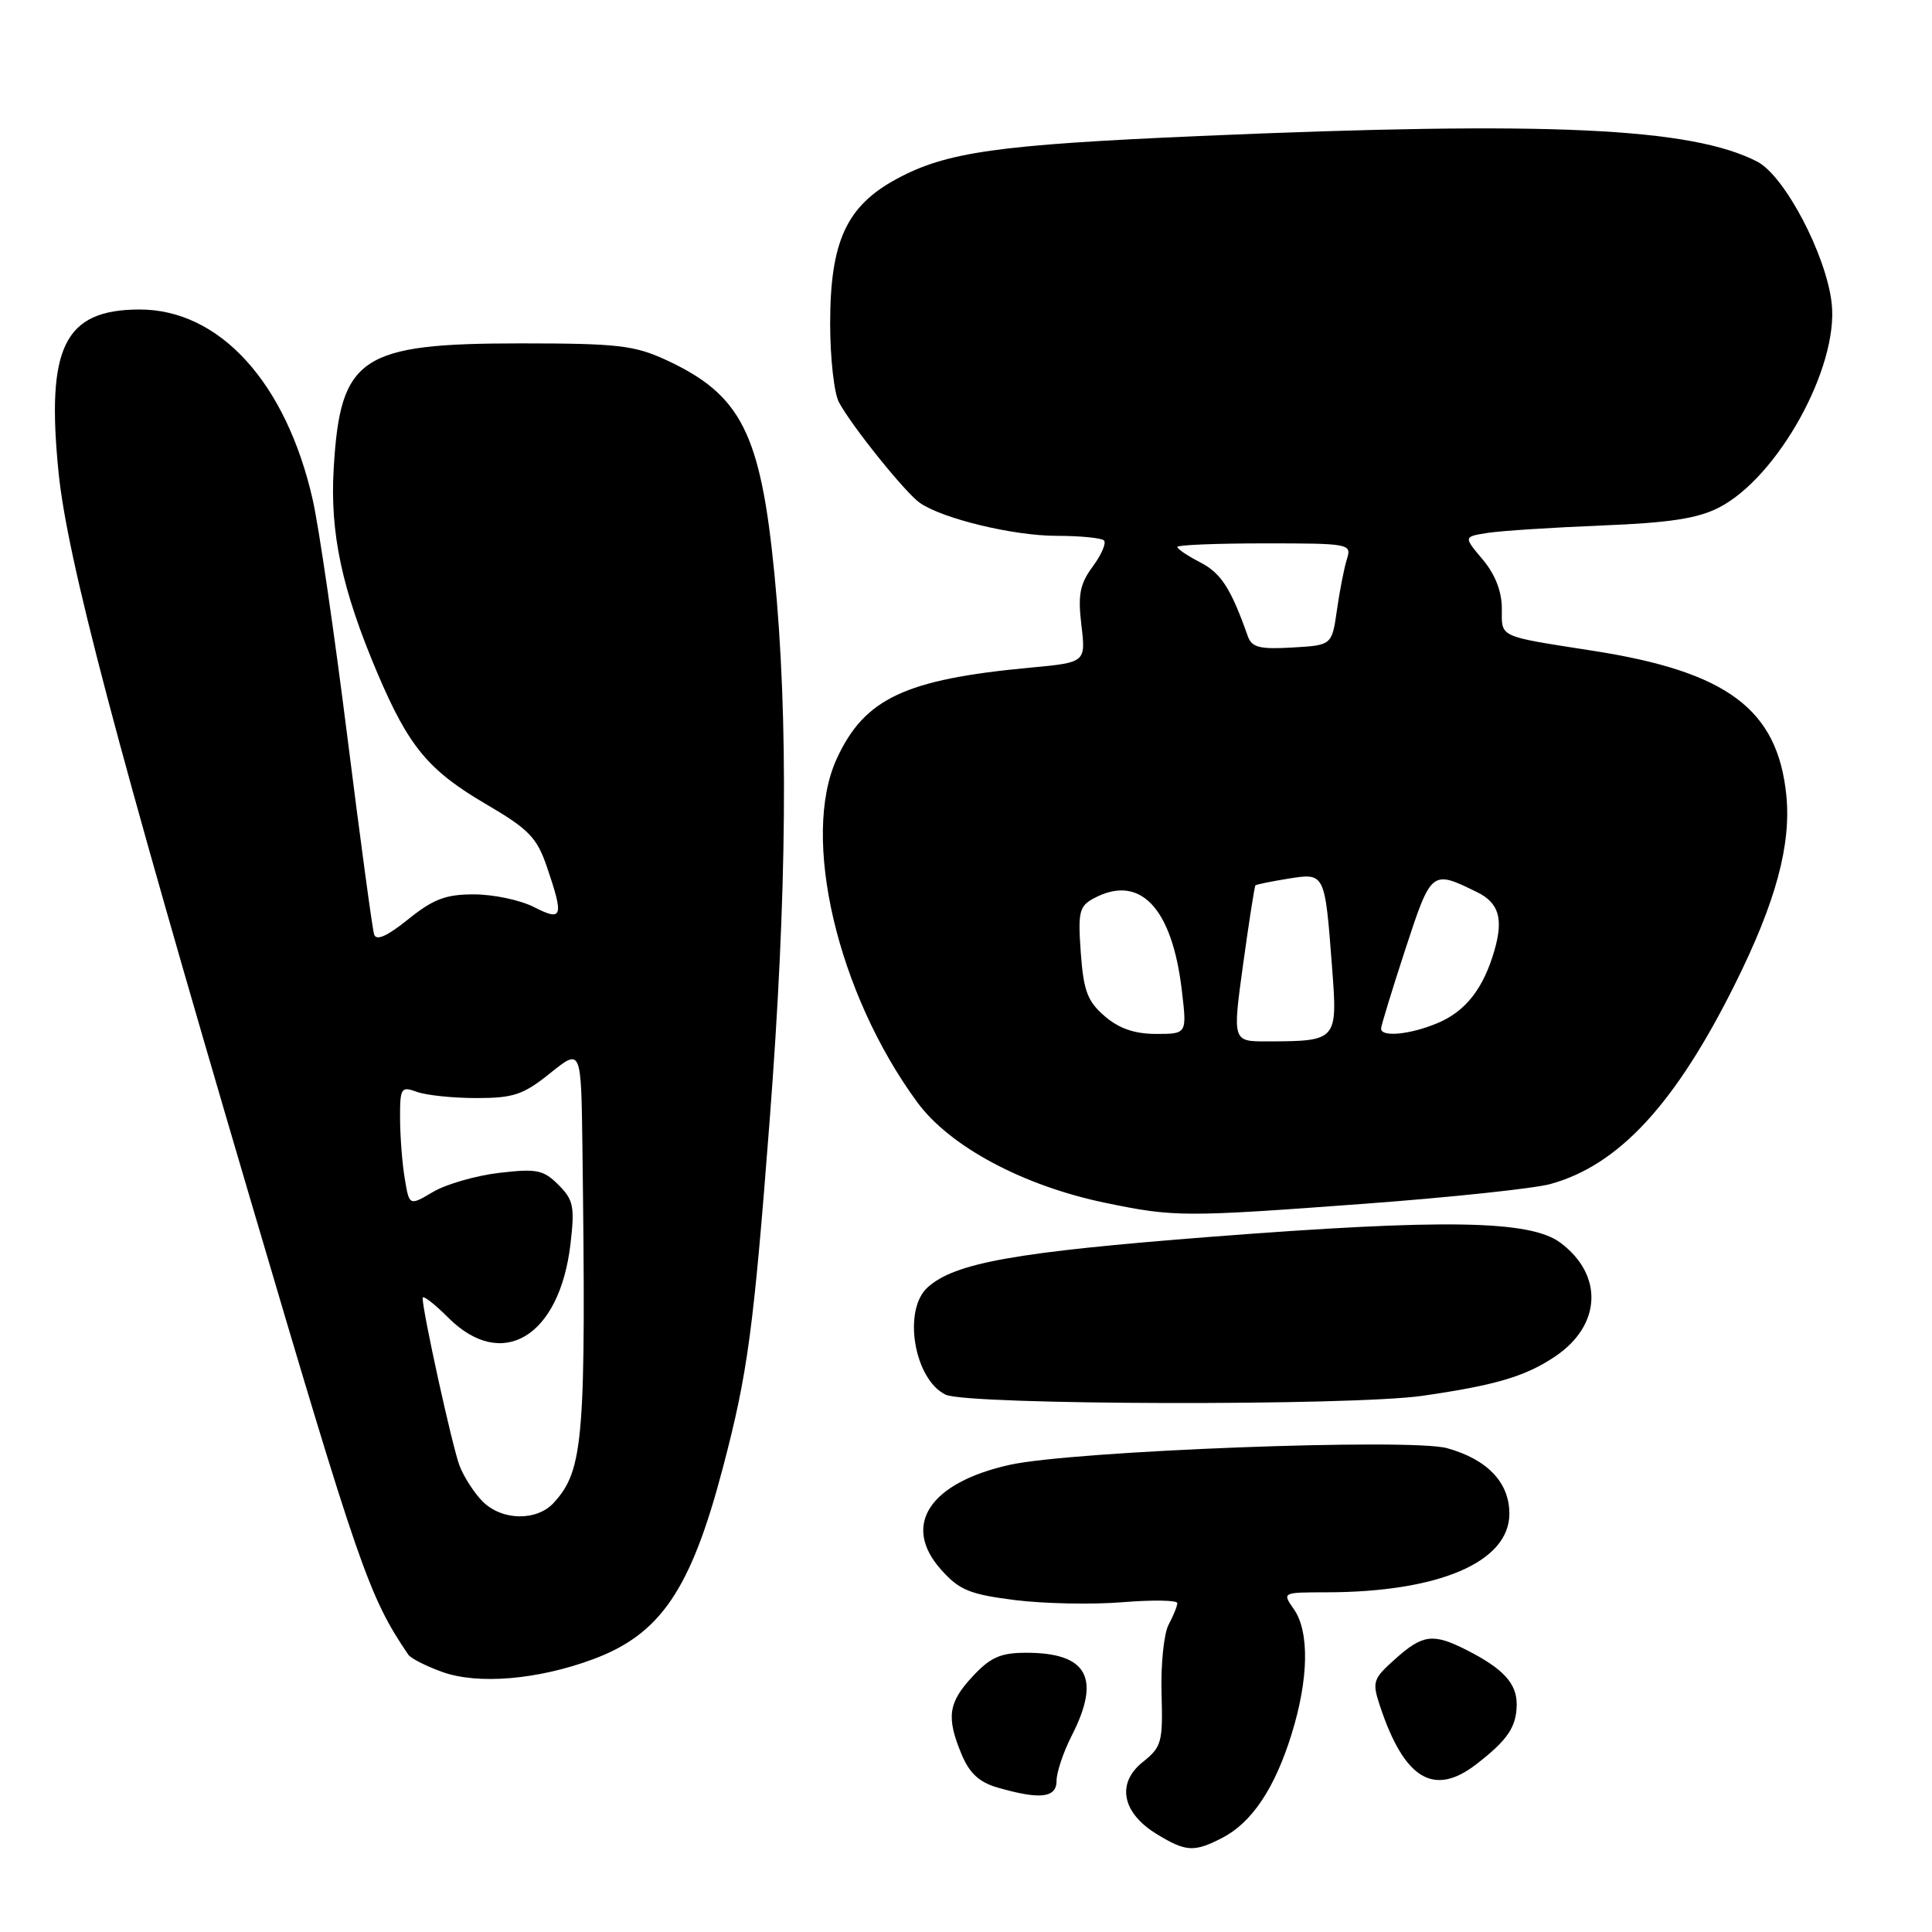 <?xml version="1.0" encoding="UTF-8" standalone="no"?>
<!DOCTYPE svg PUBLIC "-//W3C//DTD SVG 1.1//EN" "http://www.w3.org/Graphics/SVG/1.1/DTD/svg11.dtd" >
<svg xmlns="http://www.w3.org/2000/svg" xmlns:xlink="http://www.w3.org/1999/xlink" version="1.1" viewBox="0 0 256 256">
 <g >
 <path fill="currentColor"
d=" M 161.97 243.52 C 165.88 241.49 168.91 236.97 171.13 229.82 C 173.41 222.51 173.53 216.20 171.44 213.22 C 169.89 211.00 169.89 211.00 175.69 210.99 C 190.67 210.98 200.00 206.98 200.00 200.57 C 200.00 196.44 197.09 193.38 191.75 191.89 C 186.89 190.54 142.13 192.24 133.79 194.10 C 123.14 196.47 119.45 202.11 124.70 207.99 C 127.12 210.70 128.48 211.26 134.50 212.02 C 138.35 212.50 144.76 212.63 148.75 212.30 C 152.74 211.98 156.00 212.03 156.00 212.42 C 156.00 212.81 155.48 214.09 154.85 215.27 C 154.22 216.45 153.80 220.54 153.91 224.37 C 154.10 230.86 153.93 231.48 151.41 233.49 C 147.90 236.29 148.67 240.22 153.28 243.03 C 157.15 245.39 158.23 245.45 161.97 243.52 Z  M 140.00 235.96 C 140.00 234.84 140.90 232.16 142.00 230.00 C 145.92 222.33 144.09 219.00 135.97 219.00 C 132.60 219.00 131.25 219.59 128.90 222.11 C 125.64 225.60 125.36 227.54 127.43 232.49 C 128.46 234.96 129.77 236.17 132.18 236.86 C 137.83 238.49 140.00 238.24 140.00 235.96 Z  M 195.62 233.77 C 199.75 230.58 200.93 228.85 200.97 225.90 C 201.00 223.07 199.21 221.11 194.30 218.62 C 189.89 216.39 188.52 216.56 184.88 219.82 C 181.91 222.47 181.79 222.84 182.86 226.07 C 186.08 235.76 189.99 238.12 195.62 233.77 Z  M 78.55 219.87 C 87.52 216.56 91.54 210.64 95.78 194.50 C 99.07 182.00 99.84 176.32 101.98 148.50 C 104.29 118.48 104.49 95.18 102.61 76.00 C 100.78 57.37 98.20 52.29 88.24 47.69 C 84.05 45.76 81.81 45.50 69.00 45.50 C 47.75 45.50 45.09 47.28 44.22 62.03 C 43.70 70.64 45.31 78.13 50.03 89.24 C 54.17 98.96 56.77 102.09 64.43 106.57 C 70.08 109.88 71.14 110.98 72.47 114.87 C 74.74 121.53 74.55 122.13 70.75 120.19 C 68.96 119.27 65.41 118.52 62.85 118.51 C 59.08 118.50 57.43 119.12 54.09 121.81 C 51.27 124.08 49.85 124.70 49.57 123.81 C 49.34 123.09 47.74 111.25 46.01 97.50 C 44.28 83.75 42.23 69.68 41.44 66.23 C 37.91 50.66 29.07 40.97 18.43 41.01 C 8.53 41.05 6.09 45.97 7.76 62.60 C 8.89 73.95 15.40 98.63 33.05 158.50 C 47.60 207.86 48.89 211.59 54.10 219.25 C 54.43 219.74 56.45 220.77 58.60 221.54 C 63.30 223.24 71.24 222.58 78.55 219.87 Z  M 188.50 184.95 C 198.19 183.55 202.15 182.38 206.09 179.72 C 212.20 175.60 212.49 168.93 206.75 164.66 C 202.75 161.68 191.39 161.49 160.50 163.88 C 134.54 165.90 126.50 167.33 122.91 170.59 C 119.58 173.60 121.13 182.79 125.30 184.80 C 128.17 186.19 179.08 186.31 188.50 184.95 Z  M 181.00 159.49 C 192.28 158.65 203.26 157.48 205.40 156.90 C 214.49 154.41 221.98 146.31 229.90 130.39 C 235.31 119.53 237.37 111.91 236.69 105.31 C 235.52 93.98 228.87 89.01 211.13 86.24 C 198.35 84.24 199.00 84.54 199.00 80.61 C 199.00 78.37 198.11 76.09 196.46 74.13 C 193.91 71.11 193.91 71.11 197.21 70.60 C 199.02 70.33 205.80 69.89 212.28 69.63 C 221.25 69.27 224.96 68.70 227.78 67.25 C 235.60 63.22 243.64 48.65 242.71 40.21 C 242.00 33.81 236.49 23.31 232.85 21.42 C 224.11 16.90 205.08 16.03 159.00 18.02 C 132.10 19.19 125.39 20.14 118.77 23.73 C 112.15 27.32 110.00 32.02 110.00 42.88 C 110.00 47.42 110.52 52.10 111.16 53.29 C 112.83 56.43 119.95 65.28 121.88 66.63 C 124.89 68.73 134.28 71.00 140.01 71.00 C 143.12 71.00 145.94 71.28 146.28 71.61 C 146.62 71.95 145.95 73.50 144.80 75.06 C 143.09 77.37 142.81 78.79 143.29 82.83 C 143.88 87.78 143.88 87.78 136.47 88.47 C 119.93 90.02 114.56 92.55 110.89 100.50 C 106.09 110.90 110.93 131.60 121.54 146.05 C 125.85 151.93 135.58 157.13 146.50 159.39 C 155.64 161.28 156.89 161.28 181.00 159.49 Z  M 63.96 198.96 C 62.84 197.84 61.46 195.70 60.89 194.21 C 59.94 191.72 56.00 173.81 56.00 171.99 C 56.00 171.56 57.53 172.73 59.40 174.60 C 66.53 181.73 74.14 177.15 75.59 164.85 C 76.17 159.88 75.99 158.99 74.00 157.00 C 72.01 155.01 71.12 154.83 66.15 155.41 C 63.07 155.77 59.12 156.91 57.39 157.93 C 54.23 159.80 54.23 159.80 53.63 156.15 C 53.29 154.14 53.02 150.56 53.01 148.18 C 53.00 144.13 53.14 143.91 55.25 144.68 C 56.49 145.13 60.04 145.50 63.15 145.50 C 68.04 145.50 69.35 145.06 72.90 142.20 C 77.00 138.91 77.00 138.91 77.17 151.70 C 77.67 190.63 77.34 194.76 73.41 199.09 C 71.16 201.59 66.52 201.52 63.96 198.96 Z  M 164.72 127.77 C 165.50 122.14 166.23 117.44 166.35 117.32 C 166.47 117.19 168.42 116.80 170.68 116.43 C 175.57 115.65 175.55 115.59 176.50 128.11 C 177.25 137.92 177.22 137.96 167.91 137.99 C 163.31 138.00 163.31 138.00 164.72 127.77 Z  M 146.38 134.65 C 144.10 132.69 143.58 131.31 143.21 126.25 C 142.82 120.83 143.00 120.07 144.94 119.03 C 151.04 115.77 155.31 120.24 156.60 131.25 C 157.28 137.00 157.28 137.00 153.19 137.00 C 150.35 137.00 148.28 136.29 146.38 134.65 Z  M 183.00 136.30 C 183.00 135.92 184.45 131.19 186.21 125.80 C 189.67 115.26 189.68 115.25 195.73 118.22 C 198.60 119.63 199.23 121.72 198.03 125.90 C 196.57 130.99 194.20 134.02 190.45 135.58 C 186.85 137.09 183.00 137.46 183.00 136.30 Z  M 165.34 84.30 C 163.10 77.97 161.81 75.96 159.08 74.54 C 157.39 73.67 156.00 72.74 156.00 72.47 C 156.00 72.21 161.21 72.00 167.57 72.00 C 178.84 72.00 179.12 72.05 178.47 74.09 C 178.11 75.24 177.51 78.28 177.15 80.84 C 176.48 85.50 176.48 85.50 171.23 85.80 C 166.90 86.05 165.87 85.79 165.34 84.30 Z "/>
</g>
</svg>